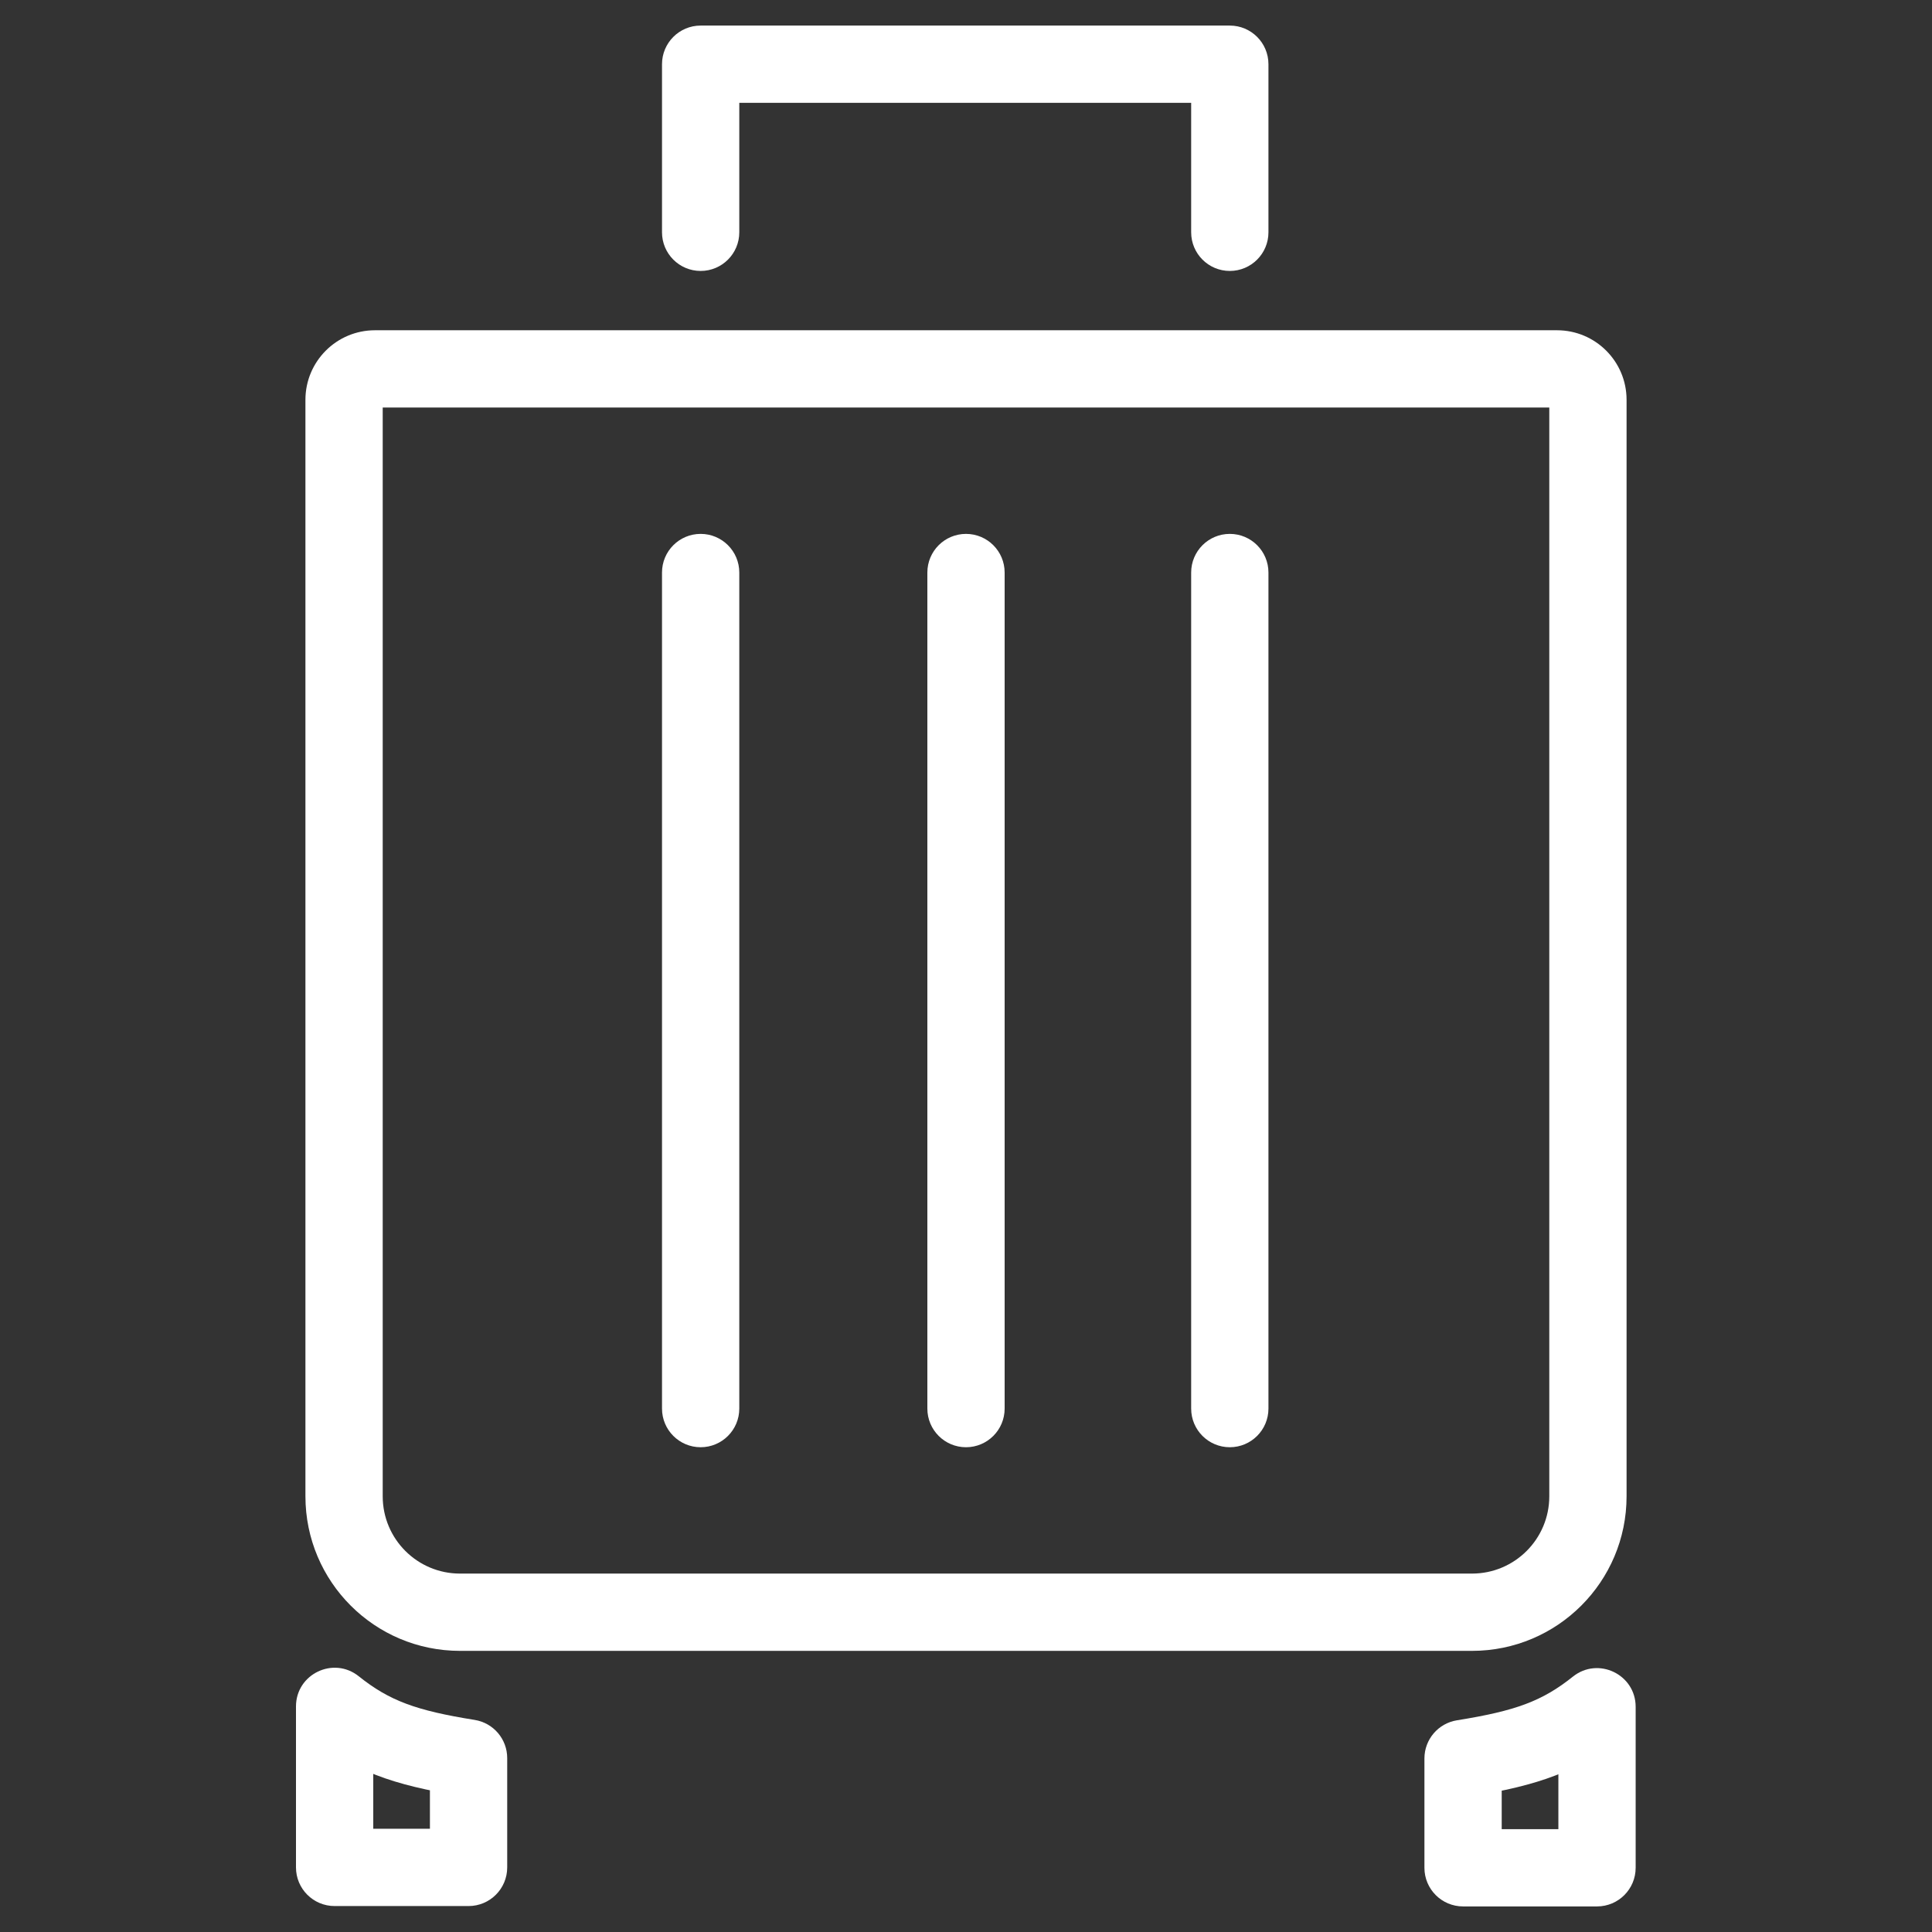 <?xml version="1.0" encoding="UTF-8" standalone="yes"?>
<!DOCTYPE svg PUBLIC "-//W3C//DTD SVG 1.1//EN" "http://www.w3.org/Graphics/SVG/1.1/DTD/svg11.dtd">

<svg width="500" height="500" viewBox="0 0 500 500" xmlns="http://www.w3.org/2000/svg" xmlns:xlink="http://www.w3.org/1999/xlink" version="1.1" baseProfile="full">
    <rect x="0" y="0" width="500" height="500" fill="#333333" stroke="none"/>
    <g transform="scale(1,-1) translate(0,-500)">
        <path d="M 41.045 21.758 L 302.955 21.758 C 314 21.758 322.955 30.712 322.955 41.758 L 322.955 325.529 C 322.955 324.425 323.85 323.529 324.955 323.529 L 19.045 323.529 C 20.15 323.529 21.045 324.425 21.045 325.529 L 21.045 41.758 C 21.045 30.712 30 21.758 41.045 21.758 Z M 41.045 1.758 C 18.954 1.758 1.045 19.666 1.045 41.758 L 1.045 325.529 C 1.045 335.47 9.104 343.529 19.045 343.529 L 324.955 343.529 C 334.896 343.529 342.955 335.47 342.955 325.529 L 342.955 41.758 C 342.955 19.666 325.046 1.758 302.955 1.758 L 41.045 1.758 Z" transform="scale(1,1) translate(78,71)" fill="#ffffff" opacity="1"></path>
        <path d="M 21.641 39.916 L 21.641 11.619 L 11.641 21.619 L 46.306 21.619 L 36.306 11.619 L 36.306 53.278 L 52.55 45.467 C 41.47 36.611 31.494 32.966 13.222 30.041 L 21.641 39.916 Z M 1.641 39.916 C 1.641 44.828 5.21 49.014 10.061 49.79 C 25.22 52.217 32.112 54.735 40.063 61.09 C 46.611 66.324 56.306 61.661 56.306 53.278 L 56.306 11.619 C 56.306 6.096 51.829 1.619 46.306 1.619 L 11.641 1.619 C 6.119 1.619 1.641 6.096 1.641 11.619 L 1.641 39.916 Z" transform="scale(1,1) translate(367,5)" fill="#ffffff" opacity="1"></path>
        <path d="M 56.265 40.012 L 56.265 11.716 C 56.265 6.193 51.787 1.716 46.265 1.716 L 11.6 1.716 C 6.077 1.716 1.6 6.193 1.6 11.716 L 1.6 53.375 C 1.6 61.758 11.295 66.42 17.843 61.186 C 25.794 54.831 32.686 52.313 47.845 49.887 C 52.696 49.11 56.265 44.925 56.265 40.012 Z M 36.265 40.012 L 44.684 30.138 C 26.412 33.063 16.436 36.708 5.356 45.563 L 21.6 53.375 L 21.6 11.716 L 11.6 21.716 L 46.265 21.716 L 36.265 11.716 L 36.265 40.012 Z" transform="scale(1,1) translate(75,5)" fill="#ffffff" opacity="1"></path>
        <path d="M 1.327 11.88 L 1.327 55.381 C 1.327 60.904 5.804 65.381 11.327 65.381 L 148.273 65.381 C 153.796 65.381 158.273 60.904 158.273 55.381 L 158.273 11.88 C 158.273 6.357 153.796 1.88 148.273 1.88 C 142.75 1.88 138.273 6.357 138.273 11.88 L 138.273 55.381 L 148.273 45.381 L 11.327 45.381 L 21.327 55.381 L 21.327 11.88 C 21.327 6.357 16.849 1.88 11.327 1.88 C 5.804 1.88 1.327 6.357 1.327 11.88 Z" transform="scale(1,1) translate(170,428)" fill="#ffffff" opacity="1"></path>
        <path d="M 1 11.457 L 1 227.83 C 1 233.353 5.477 237.83 11 237.83 C 16.523 237.83 21 233.353 21 227.83 L 21 11.457 C 21 5.934 16.523 1.457 11 1.457 C 5.477 1.457 1 5.934 1 11.457 Z" transform="scale(1,1) translate(239,124)" fill="#ffffff" opacity="1"></path>
        <path d="M 1.273 11.457 L 1.273 227.83 C 1.273 233.353 5.75 237.83 11.273 237.83 C 16.796 237.83 21.273 233.353 21.273 227.83 L 21.273 11.457 C 21.273 5.934 16.796 1.457 11.273 1.457 C 5.75 1.457 1.273 5.934 1.273 11.457 Z" transform="scale(1,1) translate(307,124)" fill="#ffffff" opacity="1"></path>
        <path d="M 1.327 11.457 L 1.327 227.83 C 1.327 233.353 5.804 237.83 11.327 237.83 C 16.849 237.83 21.327 233.353 21.327 227.83 L 21.327 11.457 C 21.327 5.934 16.849 1.457 11.327 1.457 C 5.804 1.457 1.327 5.934 1.327 11.457 Z" transform="scale(1,1) translate(170,124)" fill="#ffffff" opacity="1"></path>
    </g>
</svg>